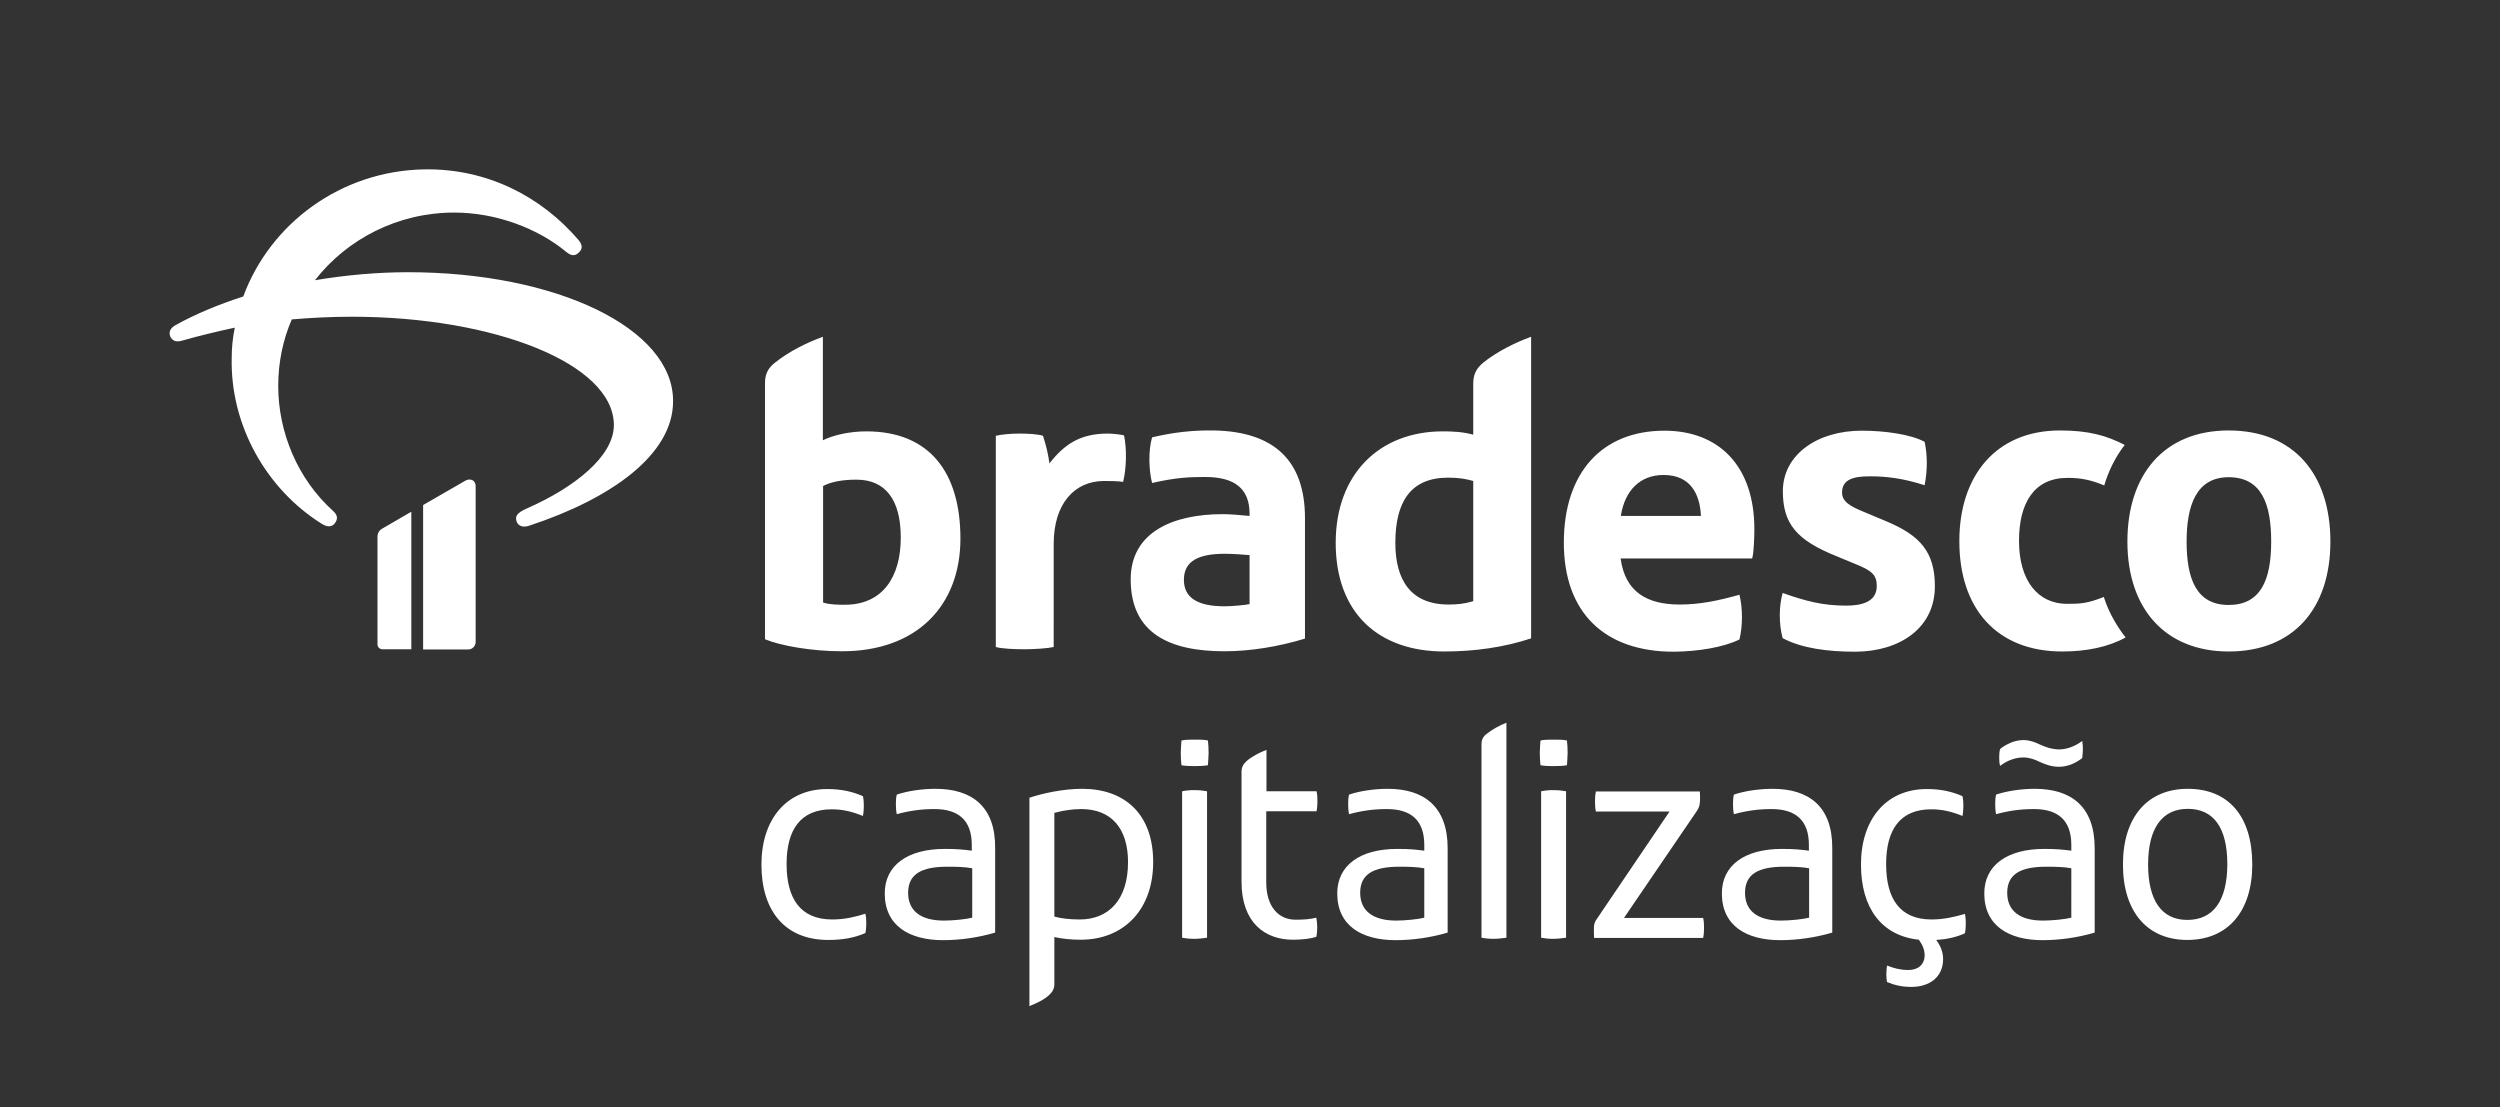 <?xml version="1.0" encoding="utf-8"?>
<!-- Generator: Adobe Illustrator 16.0.4, SVG Export Plug-In . SVG Version: 6.00 Build 0)  -->
<!DOCTYPE svg PUBLIC "-//W3C//DTD SVG 1.1//EN" "http://www.w3.org/Graphics/SVG/1.1/DTD/svg11.dtd">
<svg version="1.1" xmlns="http://www.w3.org/2000/svg" xmlns:xlink="http://www.w3.org/1999/xlink" x="0px" y="0px"
	 width="1123.2px" height="497.5px" viewBox="0 0 1123.2 497.5" style="enable-background:new 0 0 1123.2 497.5;"
	 xml:space="preserve">
<rect x="0" y="0" width="1123.2" height="497.5" fill="#333333" stroke="none"/>
<style type="text/css">
<![CDATA[
	.st0{fill:#FFFFFF;}
	.st1{fill:#CC092F;}
	.st2{fill:#CF0A2C;}
]]>
</style>
<g id="Layer_1">
</g>
<g id="PROPORÇ_x2DC_AO_E_REGRAS">
	<path class="st0" d="M473.4,244.4c0-18.4,9.6-28.3,22.6-28.3c2.3,0,6.3,0,8.6,0.4c1.5-6.1,1.7-14.9,0.4-20.9
		c-1.5-0.4-5.2-0.8-7.3-0.8c-12.4,0-19.5,4.8-26.2,13.4c-0.6-4.4-1.5-8-2.9-12.4c-2.5-0.8-6.9-1-10.7-1c-3.6,0-8.2,0.4-10.5,1v94.9
		c3.1,0.8,8.4,1,13,1c4.4,0,10.3-0.4,13-1V244.4z M486.2,354.4c-8.6,0-17.6,2-23.7,4V452c3.1-1.2,6.6-2.8,9-5.1
		c1.3-1.2,2.2-2.7,2.2-4.8v-21.1c3.6,0.8,7.7,1.2,11.8,1.2c19.4,0,32.6-13.5,32.6-34.9C518.1,365.7,505.3,354.4,486.2,354.4z
		 M485.1,413.1c-4.6,0-8.6-0.5-11.4-1.3v-46.6c4.4-1.2,8.6-1.7,12.1-1.7c13.5,0,21,8.7,21,23.8C506.8,404.5,497.9,413.1,485.1,413.1
		z M531.1,355.5v65.8c1.5,0.3,3.4,0.5,5.4,0.5c2,0,4.3-0.3,5.8-0.5v-65.8c-1.5-0.3-3.4-0.5-5.4-0.5
		C534.9,354.9,532.6,355.2,531.1,355.5z M536.9,332.3c-2.1,0-4.4,0-6.1,0.4c-0.1,1.6-0.3,3.8-0.3,5.5c0,1.7,0.1,3.9,0.3,5.6
		c1.5,0.3,3.6,0.4,5.8,0.4c2.2,0,4.6-0.1,6.1-0.4c0.1-1.8,0.3-3.9,0.3-5.6c0-1.8-0.1-3.9-0.3-5.5
		C541.2,332.3,539.1,332.3,536.9,332.3z M916.5,334.5c-2.3-1.1-4.7-2-7.4-2c-4,0-7.7,1.8-10.5,4c-0.3,1.2-0.4,2.4-0.4,3.8
		c0,1.3,0.1,2.8,0.4,3.8c3-2.3,6.7-3.8,10.5-3.8c2.6,0,5,0.9,7.1,1.9c2.4,1.1,5.3,2.3,8.8,2.3c4,0,7.5-1.6,10.5-3.9
		c0.1-1.2,0.3-2.6,0.3-3.9c0-1.3-0.1-2.7-0.3-3.8c-3.1,2.3-6.7,3.8-10.5,3.8C921.6,336.6,918.9,335.6,916.5,334.5z M431.5,242
		c0-29.7-13.8-48.2-42.3-48.2c-7.5,0-14.9,1.7-19.5,4v-46.5c-7.3,2.7-15.1,6.5-21.6,11.7c-3.4,2.7-4.4,5.4-4.4,9.4v114.8
		c6.9,2.9,21,5.4,34.4,5.4C412,292.7,431.5,272,431.5,242z M369.7,218.4c3.6-1.9,8.6-2.9,15.1-2.9c13,0,19.9,9,19.9,26
		c0,17.8-8.2,30.2-25.1,30.2c-2.7,0-6.9,0-9.8-1V218.4z M420.3,354.4c-5.8,0-12.4,0.9-17.4,2.6c-0.3,1.2-0.4,2.7-0.4,4.2
		c0,1.6,0.1,3.2,0.4,4.6c5.8-1.6,11.2-2.3,16.9-2.3c10.8,0,16.8,5,16.8,16.1v2.6c-3.6-0.5-6.9-0.8-12.1-0.8c-16.8,0-27,7.4-27,20
		c0,14.5,11,21,26.2,21c7.8,0,16-1.2,23.4-3.4v-37.9C447.3,362.3,436.6,354.4,420.3,354.4z M436.8,412.3c-2.8,0.7-8.5,1.3-12.7,1.3
		c-10.5,0-16.1-4.4-16.1-12.5c0-8.3,5.9-11.7,17.5-11.7c4.7,0,8.1,0.1,11.3,0.7V412.3z M169.6,241.2v48.3c0,1.2,1,2.2,2.2,2.2h13
		v-61.8l-12.9,7.5C170.5,238.1,169.6,239.4,169.6,241.2z M926.5,292.7c10.7,0,20.5-1.9,28.5-6.3c-3.6-4.6-7.5-10.9-9.8-18.2
		c-7.3,2.9-10.5,3.1-16.5,3.1c-13,0-21.6-10.3-21.6-28.3c0-17.2,6.9-28.3,21.8-28.3c6.3,0,10.7,1,16.5,3.4
		c1.7-5.9,4.8-12.6,9.2-18.2c-8.2-4.2-16.1-6.5-29.1-6.5c-28.7,0-45.2,20.3-45.2,49.6C880.2,273.5,897.2,292.7,926.5,292.7z
		 M373.9,413.1c-14.3,0-20.5-9.4-20.5-24.9c0-15.5,6.3-24.6,20.3-24.6c5,0,9.4,1.1,14,3c0.3-1.5,0.4-3.2,0.4-4.6
		c0-1.5-0.1-3-0.4-4.3c-4.6-2-9.6-3.2-16-3.2c-18.4,0-29.6,13.7-29.6,33.9c0,20.9,10.6,33.9,30,33.9c6.3,0,11.7-0.9,16.7-3.1
		c0.3-1.4,0.4-3,0.4-4.4c0-1.5-0.1-3-0.4-4.3C384.4,411.9,379.6,413.1,373.9,413.1z M209,216l-18.9,10.9v64.9h20.2
		c1.9,0,3.4-1.5,3.4-3.4v-69.9C213.8,215.7,211.2,214.7,209,216z M183.3,122.3c-13.2,0-27.5,1.2-41.8,3.6
		c14.4-18.5,37.2-30.4,62.6-30.4c18.8,0,37.5,7.1,50.2,17.6c2.3,1.9,4,2.1,5.8,0.3c1.8-1.7,1.6-3.5-0.3-5.7
		c-16.5-19.2-40.7-32.1-69.3-31.6c-37.4,0.7-69.1,24.3-81.2,57.1C98.2,136.8,88,141,79,146c-2.5,1.4-3.3,3.1-2.5,5.2
		c0.9,1.9,2.6,2.6,5.1,1.9c7.7-2.2,15.6-4.1,23.9-5.9c-0.9,4.3-1.4,8.8-1.4,13.5c-0.7,30.2,15.4,58.9,40.4,74.6
		c2.5,1.6,4.6,1.6,6-0.3c1.4-1.9,1.2-3.6-0.9-5.5c-15.8-14.2-24.6-35.2-24.6-56.1c0-10.5,2.1-20.7,6.1-29.9c8.3-0.7,17.2-1.2,27-1.2
		c63.9,0,117.7,21.1,117.7,48.7c0,14-17.7,28-38.8,37.3c-5.1,2.2-5.6,3.8-4.9,6c0.7,2.1,3,2.8,5.6,1.9
		c36.8-12.1,64.7-31.9,64.7-55.9C302.6,147.5,249.9,122.3,183.3,122.3z M623.5,354.4c-5.8,0-12.4,0.9-17.4,2.6
		c-0.3,1.2-0.4,2.7-0.4,4.2c0,1.6,0.1,3.2,0.4,4.6c5.8-1.6,11.2-2.3,17-2.3c10.8,0,16.8,5,16.8,16.1v2.6c-3.6-0.5-6.9-0.8-12.1-0.8
		c-16.8,0-27,7.4-27,20c0,14.5,11,21,26.2,21c7.8,0,16-1.2,23.4-3.4v-37.9C650.4,362.3,639.7,354.4,623.5,354.4z M639.9,412.3
		c-2.8,0.7-8.5,1.3-12.6,1.3c-10.5,0-16.2-4.4-16.2-12.5c0-8.3,5.9-11.7,17.5-11.7c4.7,0,8.1,0.1,11.3,0.7V412.3z M867.8,413.1
		c-14.3,0-20.4-9.4-20.4-24.9c0-15.5,6.3-24.6,20.3-24.6c5,0,9.4,1.1,14,3c0.3-1.5,0.4-3.2,0.4-4.6c0-1.5-0.1-3-0.4-4.3
		c-4.6-2-9.5-3.2-16-3.2c-18.4,0-29.6,13.7-29.6,33.9c0,19.4,9.1,32,26,33.8c1.7,2.3,2.6,4.6,2.6,7c0,4-2.8,6.6-7.3,6.6
		c-3.5,0-6.3-0.7-9.6-2c-0.1,0.9-0.3,2.3-0.3,3.8c0,1.5,0.1,2.6,0.3,3.6c3.1,1.3,6.5,2.2,10.9,2.2c8.2,0,14.3-4.4,14.3-12.5
		c0-3.2-1.2-6.1-3.1-8.6c4.7-0.3,9-1.2,12.9-3c0.3-1.4,0.4-3,0.4-4.4c0-1.5-0.1-3-0.4-4.3C878.3,411.9,873.4,413.1,867.8,413.1z
		 M729.7,412.3l32.7-48c1.1-1.6,1.4-3,1.4-5.5c0-1.1,0-2.2-0.1-3.2H717c-0.3,1.5-0.4,3-0.4,4.6c0,1.5,0.1,3,0.4,4.4h33.1l-32.7,48.3
		c-1.1,1.5-1.3,2.6-1.3,4.6c0,1.3,0,2.6,0.1,3.9h49c0.3-1.5,0.4-3,0.4-4.6c0-1.5-0.1-3-0.4-4.4H729.7z M796.4,354.4
		c-5.8,0-12.4,0.9-17.4,2.6c-0.3,1.2-0.4,2.7-0.4,4.2c0,1.6,0.1,3.2,0.4,4.6c5.8-1.6,11.2-2.3,16.9-2.3c10.8,0,16.8,5,16.8,16.1v2.6
		c-3.6-0.5-6.9-0.8-12.1-0.8c-16.8,0-27,7.4-27,20c0,14.5,11,21,26.2,21c7.8,0,16-1.2,23.4-3.4v-37.9
		C823.3,362.3,812.7,354.4,796.4,354.4z M812.8,412.3c-2.8,0.7-8.5,1.3-12.7,1.3c-10.5,0-16.1-4.4-16.1-12.5
		c0-8.3,5.9-11.7,17.5-11.7c4.7,0,8.1,0.1,11.3,0.7V412.3z M869.3,263.4c0-15.5-6.7-22.8-21.6-29.1l-10.5-4.4
		c-6.1-2.5-9.6-4.6-9.6-8.6c0-6.1,5.4-7.3,12.6-7.3c7.1,0,14.5,0.8,24.5,4c1.3-6.9,1.3-13.4,0-19.5c-6.3-3.4-18-5-28.3-5
		c-20.1,0-35.4,10.9-35.4,27.2c0,14.7,6.3,22,23.9,29.1l8.2,3.4c7.8,3.1,10.1,5,10.1,10.1c0,7.5-7.5,8.8-13.8,8.8
		c-10.5,0-18.4-2.1-28.5-5.7c-1.7,6.1-1.7,14,0,20.3c8.6,4.6,20.3,6.1,32.7,6.1C853.4,292.7,869.3,282.3,869.3,263.4z M914.2,354.4
		c-5.8,0-12.4,0.9-17.4,2.6c-0.3,1.2-0.4,2.7-0.4,4.2c0,1.6,0.1,3.2,0.4,4.6c5.8-1.6,11.2-2.3,17-2.3c10.8,0,16.8,5,16.8,16.1v2.6
		c-3.6-0.5-6.9-0.8-12.1-0.8c-16.8,0-27,7.4-27,20c0,14.5,11,21,26.2,21c7.8,0,16-1.2,23.4-3.4v-37.9
		C941.1,362.3,930.5,354.4,914.2,354.4z M930.6,412.3c-2.8,0.7-8.5,1.3-12.7,1.3c-10.5,0-16.1-4.4-16.1-12.5
		c0-8.3,5.9-11.7,17.5-11.7c4.7,0,8.1,0.1,11.3,0.7V412.3z M1001.3,193.4c-29.1,0-45.5,19.9-45.5,49.9c0,30.4,17.2,49.4,45.5,49.4
		c29.3,0,45.7-19.5,45.7-49.4C1047,213.1,1030.6,193.4,1001.3,193.4z M1001.3,271.8c-14.5,0-18.9-11.7-18.9-28.5
		c0-16.3,4.4-28.9,18.9-28.9c14.9,0,19.1,12.2,19.1,28.9C1020.4,260.9,1015.5,271.8,1001.3,271.8z M982.9,354.4
		c-17.9,0-29.1,12.5-29.1,34c0,21.3,11,33.9,28.9,33.9c18.2,0,29.2-12.8,29.2-33.9C1011.9,366.8,1001.3,354.4,982.9,354.4z
		 M982.7,413.3c-11.6,0-17.6-8.9-17.6-24.9c0-16.3,6.3-25,17.8-25c11.7,0,17.8,8.5,17.8,25C1000.6,404.7,994.4,413.3,982.7,413.3z
		 M586.3,232.8c0-26-14-38.8-40.6-39.4c-10.3-0.2-19.3,1-28.1,3.1c-1.7,5.9-1.5,14.5,0,20.5c10.9-2.5,17-2.7,23.9-2.7
		c13.4,0,19.9,5.4,19.9,16.5v1c-4-0.4-8.8-0.8-12.1-0.8c-22.2,0-41.3,8-41.3,29.3c0,24.1,17.2,32.3,42.1,32.3
		c11.7,0,24.5-2.1,36.2-5.7V232.8z M561.4,271.4c-1.5,0.4-8,1-11.1,1c-11.9,0-18.4-3.6-18.4-11.9c0-8.4,6.5-11.7,18.4-11.7
		c4,0,8.6,0.4,11.1,0.6V271.4z M665.6,334.6v86.7c1.5,0.3,3.4,0.5,5.4,0.5c2,0,4.3-0.3,5.8-0.5v-96.6c-3.2,1.2-6.4,3.1-9,5.1
		C666.3,331,665.6,332.3,665.6,334.6z M661.9,172.5v22.8c-4.6-1.3-9.4-1.5-13.6-1.5c-28.7,0-48.2,19.3-48.2,50.1
		c0,31.4,19.1,48.8,48.8,48.8c13.6,0,27-1.9,39-5.9V151.3c-7.3,2.7-15.1,6.5-21.6,11.7C663,165.8,661.9,168.5,661.9,172.5z
		 M661.9,270.1c-4.4,1.3-7.5,1.5-11.1,1.5c-17.2,0-23.9-11.3-23.9-27.7c0-18.2,6.7-29.3,23.7-29.3c5,0,8.2,0.6,11.3,1.5V270.1z
		 M591.5,364.5c0.3-1.5,0.4-3.1,0.4-4.6c0-1.6-0.1-3.1-0.4-4.4h-22.5v-18.6c-3.2,1.2-6.6,3-9,5.1c-1.3,1.2-2.2,2.6-2.2,4.7v49.5
		c0,18.3,10.5,26,23.1,26c4.2,0,8.1-0.5,10.5-1.3c0.3-1.3,0.4-2.8,0.4-4.3c0-1.3-0.1-2.8-0.4-4.3c-3,0.7-5.5,0.9-9.4,0.9
		c-7.5,0-13.1-5.8-13.1-16.7v-32H591.5z M781.5,287.3c1.5-6.1,1.5-14,0-20.1c-9.6,2.7-17.8,4.4-26.8,4.4c-14.5,0-24.5-5.4-26.6-20.7
		h59.1c0.8-2.3,1-10.1,1-13.2c0-28.3-15.9-44.2-40.4-44.2c-28.1,0-45.2,18.9-45.2,50.3c0,31.4,18.2,49,49.4,49
		C762.7,292.7,774.2,290.9,781.5,287.3z M747.4,213.4c11.7,0,16.3,8,16.8,18.4h-36C730,220.3,736.9,213.4,747.4,213.4z M692.4,355.5
		v65.8c1.5,0.3,3.4,0.5,5.4,0.5c2,0,4.3-0.3,5.8-0.5v-65.8c-1.5-0.3-3.4-0.5-5.4-0.5C696.2,354.9,693.9,355.2,692.4,355.5z
		 M698.2,332.3c-2.2,0-4.4,0-6.1,0.4c-0.1,1.6-0.3,3.8-0.3,5.5c0,1.7,0.1,3.9,0.3,5.6c1.5,0.3,3.6,0.4,5.8,0.4
		c2.2,0,4.6-0.1,6.1-0.4c0.1-1.8,0.3-3.9,0.3-5.6c0-1.8-0.1-3.9-0.3-5.5C702.5,332.3,700.3,332.3,698.2,332.3z"/>
</g>
</svg>
